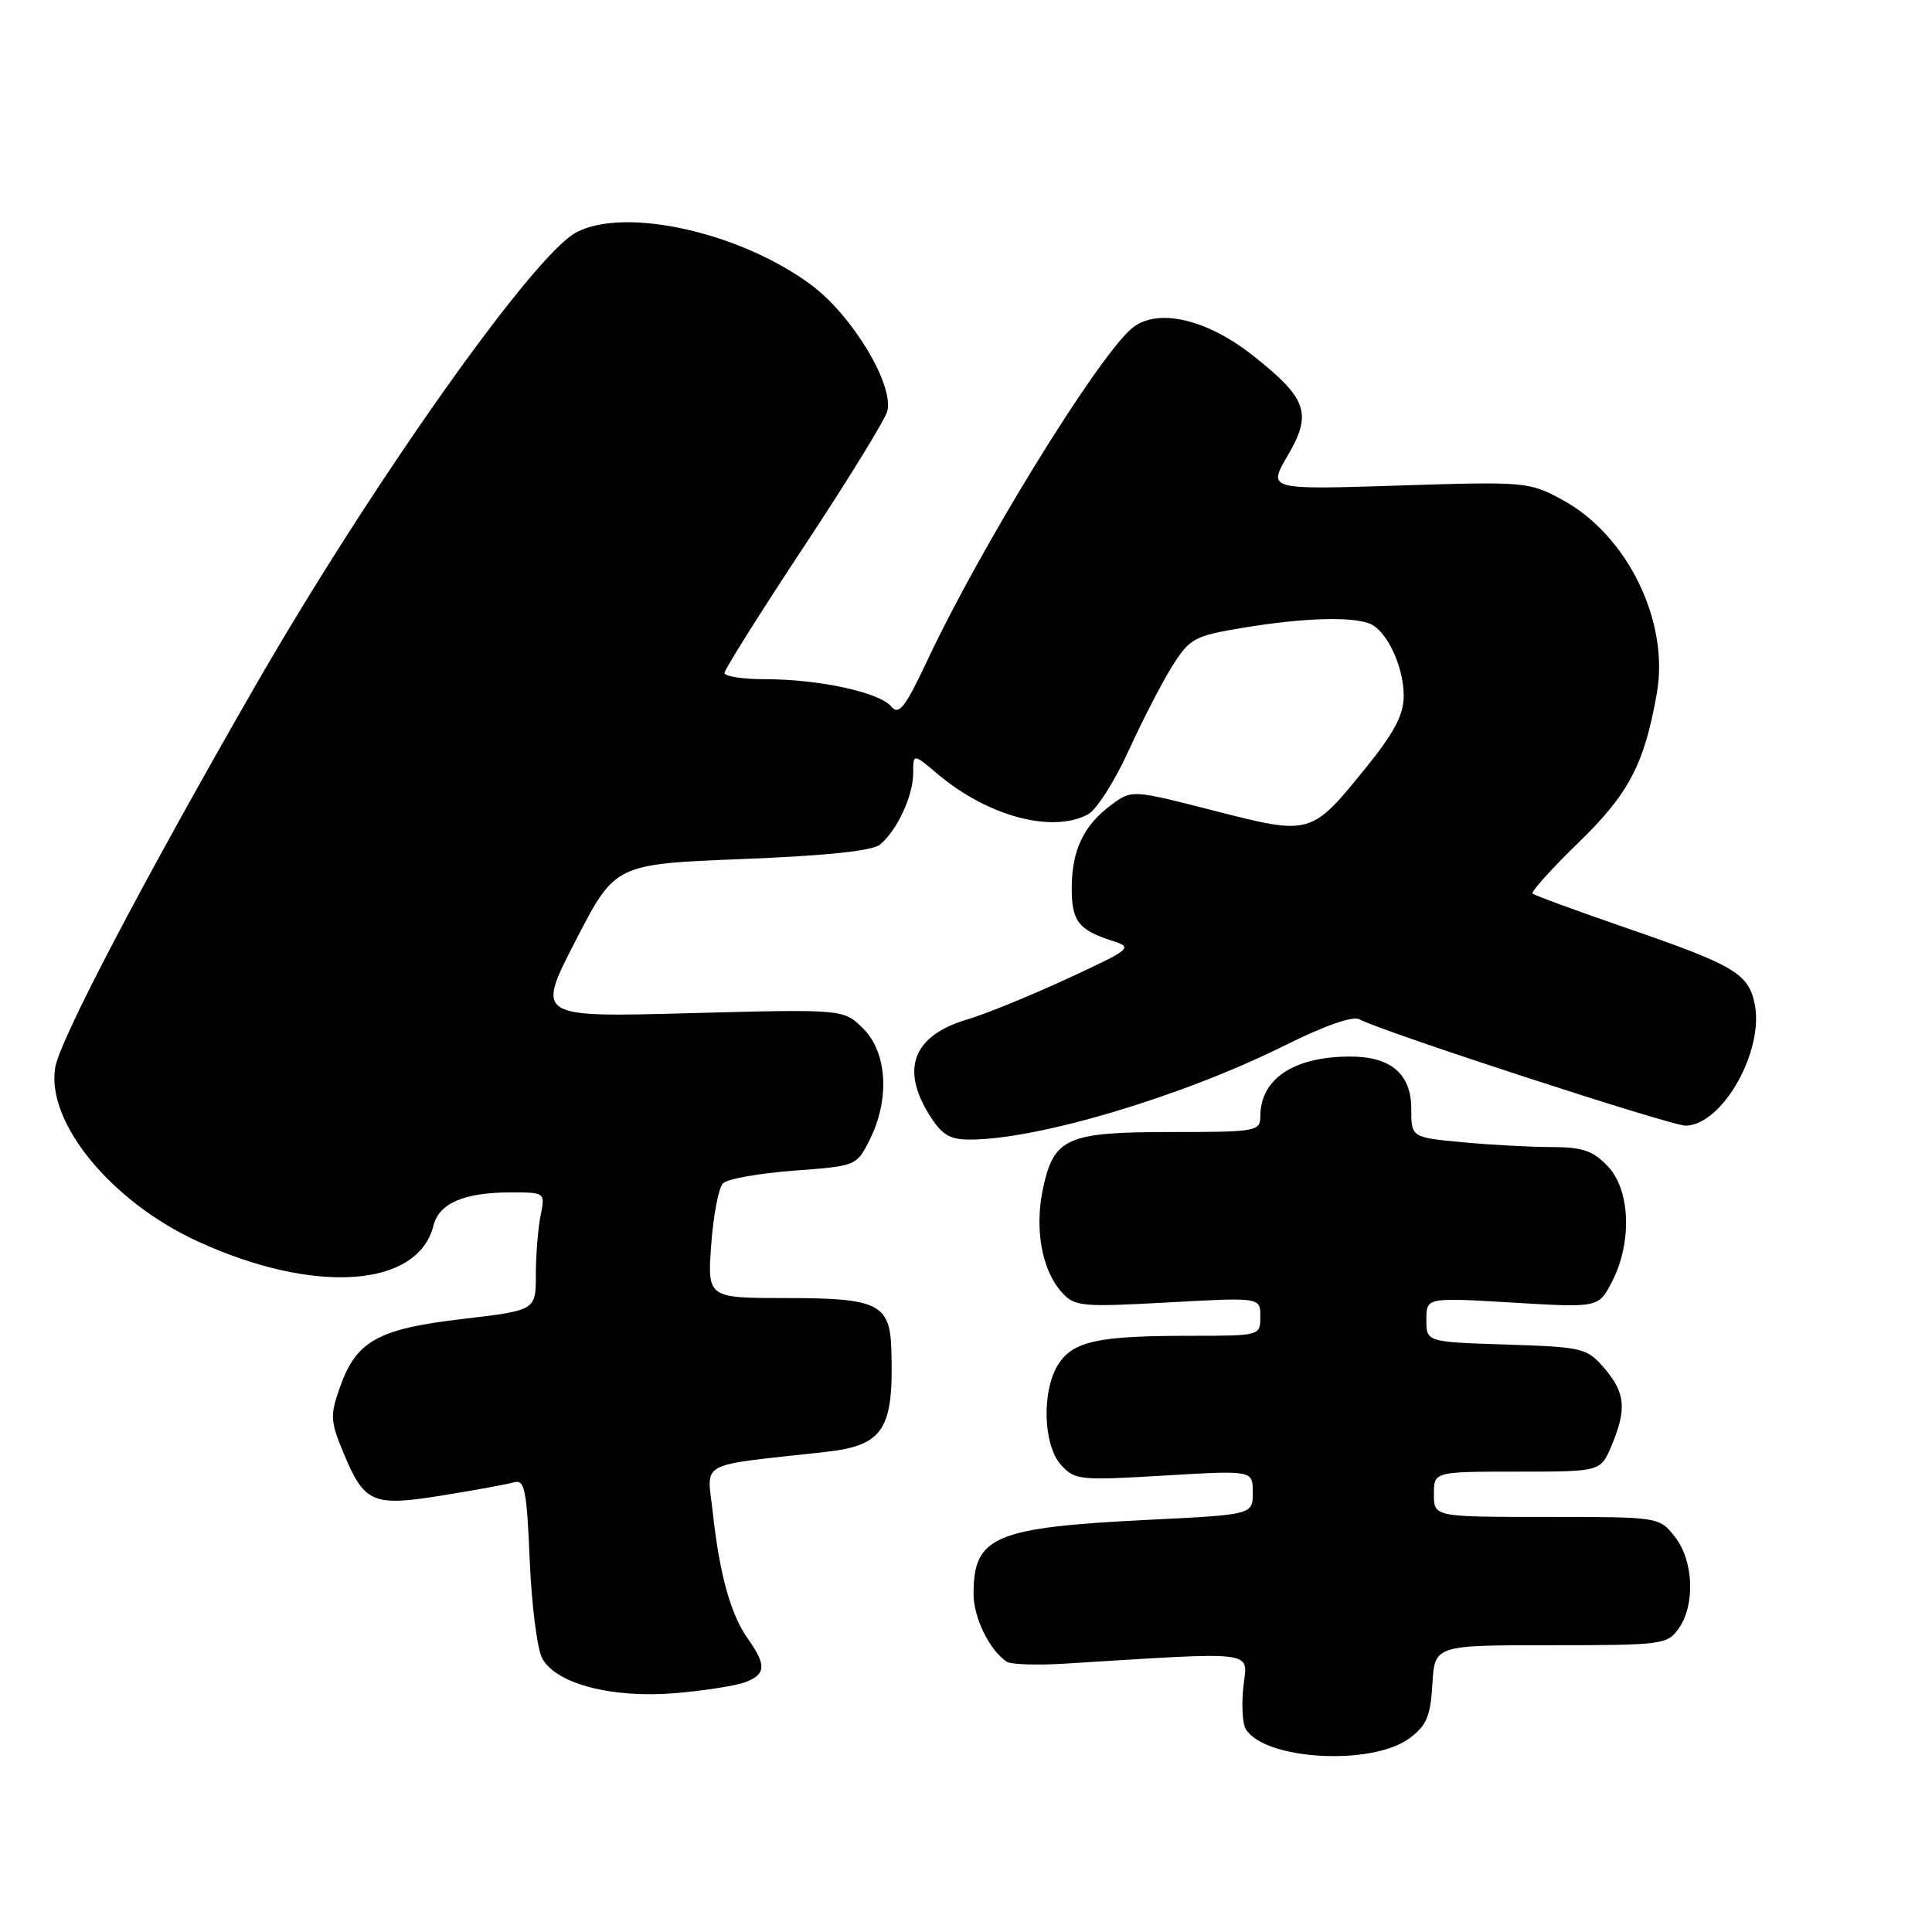<?xml version="1.0" encoding="UTF-8" standalone="no"?>
<!DOCTYPE svg PUBLIC "-//W3C//DTD SVG 1.1//EN" "http://www.w3.org/Graphics/SVG/1.1/DTD/svg11.dtd" >
<svg xmlns="http://www.w3.org/2000/svg" xmlns:xlink="http://www.w3.org/1999/xlink" version="1.1" viewBox="0 0 256 256">
 <g >
 <path fill="currentColor"
d=" M 186.76 230.33 C 189.03 228.65 189.55 227.41 189.80 223.15 C 190.10 218.00 190.10 218.00 205.50 218.00 C 220.27 218.00 220.95 217.91 222.44 215.78 C 224.66 212.62 224.41 206.79 221.93 203.63 C 219.85 201.00 219.85 201.00 204.93 201.00 C 190.00 201.00 190.00 201.00 190.00 198.00 C 190.00 195.00 190.00 195.00 201.05 195.00 C 212.10 195.00 212.10 195.00 213.55 191.53 C 215.57 186.69 215.37 184.54 212.59 181.31 C 210.27 178.61 209.76 178.49 199.59 178.16 C 189.00 177.82 189.00 177.82 189.00 174.87 C 189.00 171.92 189.00 171.92 200.40 172.60 C 211.80 173.28 211.80 173.28 213.57 169.89 C 216.27 164.71 216.05 157.75 213.08 154.58 C 211.09 152.47 209.73 152.00 205.58 151.99 C 202.78 151.99 197.46 151.70 193.75 151.35 C 187.00 150.71 187.00 150.71 187.00 146.91 C 187.00 142.31 184.30 140.00 178.93 140.00 C 171.43 140.00 167.00 142.95 167.00 147.93 C 167.00 149.90 166.46 150.00 155.22 150.00 C 141.33 150.00 139.64 150.75 138.19 157.54 C 137.07 162.83 138.05 168.29 140.66 171.20 C 142.39 173.13 143.21 173.21 154.75 172.58 C 167.00 171.90 167.00 171.90 167.00 174.45 C 167.00 177.00 167.00 177.00 157.62 177.00 C 145.56 177.00 142.23 177.71 140.27 180.72 C 138.01 184.16 138.19 191.44 140.58 194.10 C 142.41 196.12 143.08 196.19 154.25 195.52 C 166.00 194.82 166.00 194.82 166.00 197.76 C 166.00 200.70 166.00 200.70 152.25 201.38 C 131.73 202.40 129.00 203.56 129.00 211.21 C 129.00 214.34 131.10 218.63 133.38 220.18 C 133.93 220.55 137.33 220.67 140.94 220.45 C 167.00 218.84 165.30 218.63 164.76 223.45 C 164.49 225.85 164.63 228.41 165.08 229.13 C 167.61 233.23 181.82 234.01 186.76 230.33 Z  M 98.75 222.90 C 101.50 221.86 101.57 220.61 99.10 217.15 C 96.82 213.94 95.34 208.61 94.44 200.36 C 93.69 193.49 92.16 194.30 109.31 192.40 C 117.10 191.53 118.43 189.49 118.11 178.82 C 117.93 172.78 116.34 172.00 104.29 172.00 C 93.73 172.00 93.73 172.00 94.24 164.93 C 94.52 161.04 95.22 157.38 95.80 156.80 C 96.39 156.21 100.61 155.46 105.18 155.12 C 113.47 154.50 113.51 154.49 115.25 151.00 C 117.92 145.66 117.56 139.47 114.40 136.31 C 111.80 133.71 111.80 133.71 91.41 134.25 C 71.03 134.80 71.03 134.80 76.27 124.65 C 81.50 114.50 81.50 114.50 98.30 113.83 C 109.46 113.39 115.60 112.75 116.61 111.91 C 118.87 110.03 121.00 105.45 121.00 102.46 C 121.00 99.82 121.00 99.82 124.25 102.57 C 130.88 108.16 139.41 110.45 144.16 107.91 C 145.28 107.32 147.70 103.52 149.54 99.49 C 151.38 95.45 153.99 90.38 155.35 88.23 C 157.67 84.56 158.25 84.25 164.85 83.16 C 172.63 81.88 178.98 81.67 181.46 82.62 C 183.73 83.49 186.00 88.29 186.00 92.21 C 186.00 94.70 184.75 97.08 180.97 101.75 C 173.72 110.70 173.70 110.71 160.86 107.42 C 149.97 104.63 149.97 104.63 147.24 106.66 C 143.59 109.37 142.03 112.64 142.01 117.63 C 142.00 122.06 142.88 123.21 147.38 124.66 C 150.17 125.56 149.97 125.72 141.38 129.70 C 136.50 131.95 130.56 134.38 128.18 135.08 C 121.07 137.18 119.31 141.52 123.08 147.63 C 124.78 150.37 125.79 151.00 128.52 151.00 C 137.53 151.00 156.64 145.29 170.13 138.58 C 175.53 135.89 179.28 134.58 180.15 135.07 C 182.97 136.64 221.56 149.22 223.39 149.16 C 228.31 149.01 233.84 139.10 232.48 132.89 C 231.62 128.98 229.69 127.85 215.50 122.96 C 208.90 120.69 203.31 118.63 203.07 118.40 C 202.84 118.17 205.59 115.11 209.20 111.61 C 215.83 105.17 217.90 101.23 219.54 91.85 C 221.22 82.32 215.62 70.88 207.00 66.22 C 202.60 63.84 202.13 63.80 185.24 64.34 C 167.98 64.89 167.98 64.89 170.62 60.38 C 173.91 54.78 173.22 52.80 166.03 47.12 C 159.74 42.14 153.09 40.71 149.83 43.63 C 145.09 47.88 129.93 72.52 122.98 87.29 C 119.93 93.79 119.11 94.84 118.09 93.61 C 116.54 91.74 108.52 90.00 101.45 90.00 C 98.45 90.00 96.00 89.63 96.00 89.17 C 96.00 88.72 100.74 81.18 106.53 72.42 C 112.32 63.67 117.28 55.60 117.57 54.50 C 118.47 51.00 112.98 41.86 107.54 37.79 C 98.15 30.78 82.76 27.34 76.31 30.82 C 70.58 33.92 49.18 64.19 33.76 91.00 C 18.87 116.90 7.90 137.84 7.31 141.47 C 6.13 148.76 14.74 159.24 26.24 164.51 C 41.66 171.57 55.37 170.64 57.44 162.39 C 58.18 159.43 61.52 158.00 67.69 158.00 C 72.25 158.00 72.25 158.00 71.62 161.12 C 71.28 162.84 71.00 166.36 71.00 168.94 C 71.00 173.63 71.00 173.63 61.30 174.77 C 50.08 176.08 47.21 177.68 45.05 183.80 C 43.72 187.56 43.76 188.31 45.55 192.60 C 48.29 199.19 49.39 199.65 58.69 198.14 C 62.98 197.45 67.23 196.67 68.12 196.41 C 69.52 196.01 69.80 197.39 70.19 206.72 C 70.44 212.65 71.18 218.50 71.84 219.73 C 73.67 223.12 81.09 225.06 89.50 224.35 C 93.35 224.02 97.51 223.37 98.75 222.90 Z "/>
</g>
</svg>